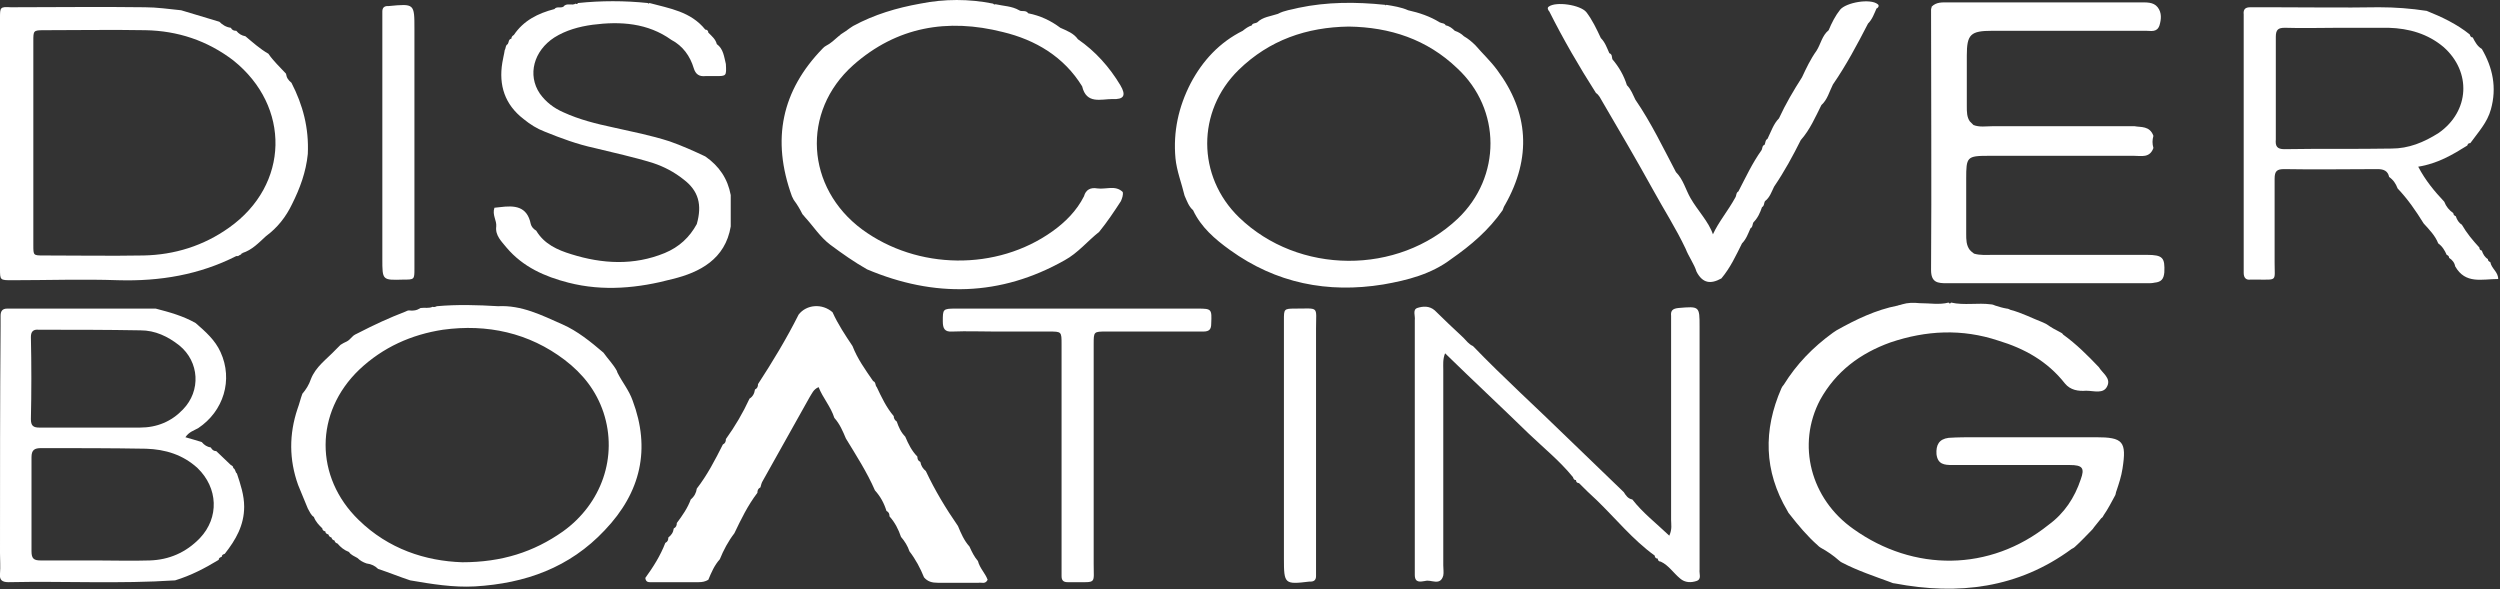 <svg width="123" height="29" viewBox="0 0 123 29" fill="none" xmlns="http://www.w3.org/2000/svg">
<rect x="0" y="0" width="123" height="29" fill="#333333" stroke="none"/>
<g clip-path="url(#clip0)">
<path d="M95.872 14.886C95.901 14.946 95.961 14.946 95.991 14.886C96.647 15.035 97.303 14.886 97.958 14.975C98.018 14.975 98.108 15.005 98.167 15.035C98.346 15.094 98.555 15.154 98.734 15.183C98.793 15.183 98.853 15.213 98.912 15.243C99.479 15.391 99.986 15.659 100.522 15.867C100.582 15.896 100.641 15.926 100.701 15.956C100.91 16.105 101.118 16.223 101.357 16.342C101.416 16.372 101.476 16.402 101.506 16.461C102.162 16.936 102.698 17.471 103.265 18.066C103.444 18.363 103.861 18.6 103.682 18.987C103.503 19.403 103.026 19.224 102.639 19.224C102.251 19.254 101.864 19.195 101.595 18.868C100.731 17.768 99.598 17.145 98.316 16.758C96.528 16.164 94.769 16.253 93.01 16.847C91.519 17.382 90.327 18.274 89.552 19.67C88.389 21.869 89.075 24.543 91.191 26.029C94.143 28.138 97.899 28.138 100.79 25.821C101.566 25.256 102.072 24.484 102.37 23.592C102.579 23.028 102.46 22.879 101.834 22.879C99.896 22.879 97.988 22.879 96.05 22.879C95.663 22.879 95.335 22.849 95.275 22.344C95.246 21.899 95.395 21.602 95.872 21.542C96.319 21.512 96.766 21.512 97.243 21.512C99.21 21.512 101.148 21.512 103.116 21.512C104.457 21.512 104.636 21.72 104.427 23.057C104.368 23.444 104.249 23.8 104.129 24.157C104.099 24.216 104.099 24.305 104.07 24.365C103.891 24.692 103.712 25.048 103.503 25.345C103.473 25.405 103.444 25.464 103.384 25.494C103.265 25.642 103.146 25.791 103.026 25.94C102.996 25.999 102.937 26.058 102.907 26.088C102.639 26.356 102.4 26.623 102.102 26.89C102.043 26.95 101.983 26.98 101.923 27.009C99.3 28.941 96.349 29.297 93.219 28.703C93.159 28.703 93.069 28.673 93.01 28.643C92.205 28.346 91.4 28.079 90.655 27.693C90.595 27.663 90.535 27.633 90.476 27.574C90.208 27.336 89.909 27.128 89.582 26.95C89.522 26.92 89.462 26.861 89.433 26.831C88.926 26.385 88.478 25.85 88.061 25.316C88.001 25.256 87.972 25.197 87.942 25.137C86.779 23.176 86.749 21.156 87.644 19.106C87.674 19.046 87.703 18.987 87.763 18.927C88.389 17.917 89.194 17.085 90.178 16.372C90.237 16.342 90.297 16.283 90.357 16.253C91.311 15.718 92.294 15.243 93.368 15.035C93.427 15.005 93.517 15.005 93.576 14.975C93.874 14.886 94.143 14.886 94.441 14.916C94.948 14.916 95.424 15.005 95.872 14.886Z" fill="white"/>
<path d="M48.86 0.178C48.89 0.208 48.92 0.238 48.979 0.208C49.367 0.297 49.784 0.297 50.142 0.505C50.261 0.594 50.47 0.475 50.589 0.654C51.185 0.773 51.692 1.01 52.169 1.367L52.199 1.337L52.169 1.367C52.497 1.515 52.825 1.634 53.034 1.931L53.063 1.902L53.034 1.931C53.898 2.526 54.584 3.298 55.12 4.19C55.419 4.695 55.299 4.903 54.733 4.873C54.166 4.873 53.451 5.14 53.242 4.249C52.348 2.793 50.947 1.961 49.337 1.575C46.624 0.891 44.12 1.307 41.974 3.209C39.41 5.497 39.648 9.241 42.421 11.291C45.134 13.282 49.039 13.341 51.782 11.38C52.408 10.934 52.974 10.37 53.332 9.657C53.421 9.33 53.66 9.211 53.988 9.27C54.405 9.33 54.882 9.092 55.24 9.449C55.269 9.597 55.21 9.746 55.15 9.894C54.822 10.4 54.465 10.934 54.077 11.41C53.511 11.855 53.034 12.45 52.378 12.806C49.218 14.589 45.968 14.649 42.659 13.252C42.033 12.896 41.437 12.479 40.841 12.034C40.334 11.648 40.006 11.113 39.589 10.667C39.559 10.608 39.499 10.578 39.47 10.518C39.35 10.281 39.231 10.073 39.052 9.835C39.023 9.776 38.993 9.716 38.963 9.657C37.949 6.864 38.456 4.457 40.483 2.377C40.543 2.318 40.573 2.288 40.632 2.258C40.871 2.139 41.05 1.961 41.258 1.783C41.318 1.753 41.348 1.694 41.407 1.664C41.556 1.575 41.676 1.486 41.795 1.397C41.855 1.367 41.914 1.307 41.974 1.278C43.017 0.713 44.12 0.386 45.283 0.178C46.475 -0.059 47.668 -0.059 48.86 0.178Z" fill="white"/>
<path d="M105.948 6.685C105.889 6.893 105.889 7.072 105.948 7.28C105.77 7.785 105.352 7.666 104.994 7.666C102.61 7.666 100.225 7.666 97.84 7.666C96.767 7.666 96.737 7.725 96.737 8.795C96.737 9.686 96.737 10.608 96.737 11.499C96.737 11.796 96.737 12.063 96.916 12.301C96.975 12.361 97.035 12.42 97.124 12.479C97.422 12.569 97.75 12.539 98.049 12.539C100.582 12.539 103.087 12.539 105.62 12.539C106.425 12.539 106.515 12.688 106.485 13.401C106.455 13.727 106.336 13.876 106.008 13.906C105.889 13.935 105.77 13.935 105.65 13.935C102.371 13.935 99.092 13.935 95.783 13.935C95.336 13.935 95.008 13.906 95.008 13.282C95.038 9.003 95.008 4.754 95.008 0.475C95.008 0.416 95.038 0.386 95.038 0.327C95.276 0.089 95.574 0.119 95.843 0.119C99.002 0.119 102.133 0.119 105.293 0.119C105.591 0.119 105.948 0.089 106.157 0.357C106.366 0.624 106.336 0.951 106.247 1.248C106.127 1.605 105.829 1.515 105.591 1.515C103.057 1.515 100.553 1.515 98.019 1.515C96.945 1.515 96.767 1.694 96.767 2.734C96.767 3.566 96.767 4.398 96.767 5.23C96.767 5.497 96.767 5.764 96.916 5.972C96.975 6.032 97.035 6.091 97.095 6.151C97.393 6.269 97.721 6.21 98.019 6.21C100.344 6.21 102.699 6.21 105.024 6.21C105.322 6.269 105.77 6.18 105.948 6.685Z" fill="white"/>
<path d="M82.934 12.242C82.457 11.232 81.861 10.31 81.325 9.33C80.52 7.874 79.685 6.448 78.85 5.022C78.761 4.873 78.671 4.665 78.522 4.576C77.688 3.268 76.912 1.931 76.227 0.565C76.167 0.505 76.108 0.386 76.197 0.327C76.555 0.059 77.747 0.238 78.045 0.594C78.343 0.981 78.552 1.426 78.761 1.872C78.969 2.08 79.059 2.347 79.178 2.615C79.327 2.674 79.297 2.793 79.327 2.912C79.655 3.298 79.894 3.714 80.043 4.19C80.251 4.398 80.341 4.665 80.46 4.903C81.235 6.032 81.831 7.28 82.457 8.468C82.815 8.825 82.934 9.33 83.173 9.746C83.531 10.37 84.067 10.905 84.276 11.529C84.544 10.934 85.021 10.37 85.379 9.716C85.438 9.627 85.409 9.478 85.528 9.419C85.885 8.736 86.213 8.023 86.661 7.399C86.72 7.309 86.69 7.161 86.81 7.131C86.869 7.042 86.84 6.893 86.959 6.834C87.138 6.477 87.257 6.091 87.525 5.824C87.853 5.111 88.241 4.457 88.658 3.803C88.867 3.358 89.075 2.912 89.373 2.496C89.582 2.169 89.642 1.753 89.97 1.486C90.119 1.129 90.298 0.773 90.536 0.475C90.834 0.119 92.027 -0.089 92.384 0.208C92.474 0.267 92.414 0.386 92.325 0.416C92.206 0.683 92.116 0.951 91.907 1.159C91.371 2.199 90.834 3.209 90.178 4.16C89.999 4.516 89.91 4.903 89.612 5.17C89.314 5.764 89.046 6.388 88.598 6.893C88.211 7.666 87.793 8.439 87.287 9.181C87.167 9.419 87.078 9.716 86.84 9.894C86.78 9.984 86.81 10.132 86.69 10.192C86.601 10.459 86.482 10.726 86.273 10.934C86.213 11.024 86.243 11.172 86.124 11.232C86.005 11.499 85.915 11.766 85.707 11.974C85.409 12.569 85.14 13.163 84.693 13.698C84.156 13.995 83.769 13.935 83.471 13.371C83.352 12.985 83.083 12.628 82.934 12.242Z" fill="white"/>
<path d="M80.31 24.573C80.817 25.226 81.473 25.732 82.129 26.355C82.278 26.029 82.218 25.791 82.218 25.583C82.218 22.404 82.218 19.224 82.218 16.045C82.218 15.867 82.218 15.718 82.218 15.54C82.188 15.273 82.307 15.183 82.576 15.154C83.619 15.065 83.619 15.065 83.619 16.075C83.619 19.938 83.619 23.8 83.619 27.663C83.619 27.782 83.619 27.901 83.619 28.02C83.589 28.227 83.738 28.495 83.47 28.584C83.202 28.673 82.904 28.673 82.665 28.465C82.337 28.198 82.099 27.811 81.711 27.633C81.622 27.633 81.562 27.574 81.562 27.485C81.473 27.485 81.413 27.425 81.413 27.336C80.34 26.564 79.505 25.524 78.551 24.602C78.253 24.335 77.955 24.038 77.687 23.77C77.597 23.77 77.538 23.711 77.538 23.622C77.448 23.622 77.418 23.562 77.388 23.473C76.733 22.671 75.958 22.047 75.212 21.334C73.871 20.027 72.499 18.749 71.098 17.382C70.979 17.679 71.009 17.947 71.009 18.184C71.009 21.393 71.009 24.602 71.009 27.811C71.009 27.99 71.039 28.168 71.009 28.317C70.86 28.851 70.413 28.495 70.115 28.584C69.906 28.614 69.608 28.703 69.608 28.287C69.608 28.138 69.608 27.99 69.608 27.871C69.608 23.889 69.608 19.878 69.608 15.896C69.608 15.837 69.608 15.807 69.608 15.748C69.638 15.54 69.489 15.243 69.727 15.154C69.995 15.065 70.323 15.035 70.592 15.273C71.039 15.718 71.516 16.164 71.993 16.61C72.142 16.758 72.261 16.936 72.47 17.026C73.96 18.571 75.57 20.027 77.12 21.542C78.044 22.433 78.969 23.325 79.893 24.216C79.982 24.365 80.101 24.543 80.31 24.573Z" fill="white"/>
<path d="M35.952 9.597C35.952 10.102 35.952 10.637 35.952 11.142C35.684 12.747 34.431 13.401 33.09 13.727C31.421 14.173 29.692 14.351 27.963 13.906C26.8 13.609 25.727 13.133 24.922 12.182C24.683 11.885 24.355 11.588 24.415 11.142C24.445 10.845 24.206 10.578 24.326 10.221C24.415 10.221 24.505 10.192 24.594 10.192C25.309 10.102 25.935 10.132 26.114 11.024C26.144 11.142 26.233 11.261 26.383 11.35C26.77 12.004 27.426 12.301 28.112 12.509C29.632 12.985 31.182 13.074 32.703 12.45C33.418 12.153 33.925 11.677 34.282 11.024C34.551 10.073 34.372 9.389 33.627 8.825C33.179 8.468 32.673 8.201 32.136 8.023C31.182 7.725 30.198 7.517 29.244 7.28C28.41 7.101 27.605 6.804 26.8 6.477C26.412 6.329 26.084 6.121 25.757 5.854C24.832 5.14 24.534 4.19 24.713 3.09C24.743 2.882 24.803 2.674 24.832 2.466C24.892 2.377 24.862 2.229 24.982 2.169C25.041 2.08 25.011 1.931 25.16 1.902C25.16 1.813 25.22 1.753 25.28 1.723C25.757 1.01 26.472 0.654 27.277 0.446C27.396 0.297 27.575 0.416 27.724 0.327C27.873 0.119 28.141 0.297 28.32 0.178C28.35 0.208 28.41 0.208 28.439 0.149C29.572 0.03 30.735 0.03 31.868 0.149L31.898 0.178L31.957 0.149C32.941 0.416 33.984 0.565 34.7 1.456C34.789 1.456 34.849 1.515 34.849 1.605C35.028 1.783 35.207 1.931 35.266 2.169C35.594 2.407 35.624 2.793 35.713 3.15C35.743 3.744 35.743 3.744 35.207 3.744C35.028 3.744 34.879 3.744 34.7 3.744C34.402 3.774 34.223 3.655 34.133 3.358C33.955 2.763 33.597 2.258 33.03 1.961C31.868 1.129 30.526 1.04 29.155 1.218C28.499 1.307 27.843 1.486 27.277 1.842C26.263 2.496 25.935 3.684 26.561 4.606C26.86 5.022 27.247 5.319 27.724 5.527C28.499 5.883 29.334 6.091 30.169 6.269C31.093 6.477 32.017 6.656 32.941 6.953C33.537 7.161 34.133 7.428 34.7 7.696C35.386 8.171 35.803 8.795 35.952 9.597Z" fill="white"/>
<path d="M53.063 15.183C55.031 15.183 56.969 15.183 58.936 15.183C59.622 15.183 59.622 15.213 59.592 15.926C59.592 16.194 59.503 16.312 59.205 16.312C58.787 16.312 58.34 16.312 57.923 16.312C56.76 16.312 55.597 16.312 54.435 16.312C53.809 16.312 53.809 16.312 53.809 16.936C53.809 20.532 53.809 24.157 53.809 27.752C53.809 28.733 53.958 28.643 52.885 28.643C52.765 28.643 52.646 28.643 52.527 28.643C52.318 28.643 52.229 28.554 52.229 28.346C52.229 28.168 52.229 28.019 52.229 27.841C52.229 24.335 52.229 20.829 52.229 17.293C52.229 17.174 52.229 17.055 52.229 16.936C52.229 16.312 52.229 16.312 51.603 16.312C50.708 16.312 49.844 16.312 48.95 16.312C48.264 16.312 47.578 16.283 46.863 16.312C46.475 16.342 46.386 16.164 46.386 15.807C46.386 15.213 46.386 15.183 47.012 15.183C49.069 15.183 51.066 15.183 53.063 15.183Z" fill="white"/>
<path d="M63.169 21.869C63.169 19.819 63.169 17.798 63.169 15.748C63.169 15.213 63.169 15.183 63.706 15.183C64.928 15.183 64.749 15.035 64.749 16.164C64.749 20.027 64.749 23.889 64.749 27.782C64.749 27.96 64.749 28.168 64.749 28.346C64.749 28.525 64.659 28.614 64.481 28.614C64.451 28.614 64.421 28.614 64.421 28.614C63.199 28.762 63.169 28.733 63.169 27.485C63.169 25.613 63.169 23.741 63.169 21.869Z" fill="white"/>
<path d="M20.39 7.101C20.39 9.152 20.39 11.172 20.39 13.222C20.39 13.757 20.39 13.757 19.824 13.757C18.811 13.787 18.811 13.787 18.811 12.747C18.811 8.884 18.811 5.022 18.811 1.129C18.811 0.951 18.811 0.743 18.811 0.565C18.811 0.386 18.9 0.297 19.079 0.297C19.109 0.297 19.139 0.297 19.139 0.297C20.39 0.178 20.39 0.178 20.39 1.426C20.39 3.358 20.39 5.23 20.39 7.101Z" fill="white"/>
<path d="M41.944 17.026C42.183 17.65 42.57 18.184 42.958 18.749C43.107 18.808 43.047 18.957 43.137 19.046C43.375 19.551 43.614 20.056 43.971 20.472C43.971 20.591 44.031 20.68 44.121 20.74C44.21 21.007 44.329 21.275 44.538 21.483C44.687 21.839 44.866 22.196 45.134 22.463C45.134 22.582 45.164 22.671 45.283 22.73C45.313 22.909 45.402 23.057 45.551 23.176C45.999 24.127 46.535 25.018 47.132 25.88C47.281 26.237 47.43 26.593 47.698 26.89C47.817 27.158 47.936 27.395 48.115 27.604C48.205 27.96 48.473 28.198 48.592 28.525C48.473 28.762 48.294 28.643 48.145 28.673C47.489 28.673 46.804 28.673 46.148 28.673C45.85 28.673 45.641 28.614 45.462 28.406C45.283 27.96 45.045 27.514 44.747 27.128C44.657 26.861 44.508 26.623 44.329 26.415C44.21 26.058 44.031 25.702 43.763 25.405C43.763 25.286 43.733 25.197 43.614 25.137C43.495 24.751 43.316 24.424 43.047 24.127C42.66 23.236 42.123 22.404 41.617 21.572C41.467 21.215 41.318 20.859 41.05 20.561C40.871 19.997 40.484 19.581 40.275 19.046C40.007 19.165 39.947 19.373 39.828 19.551C39.053 20.918 38.307 22.285 37.532 23.652C37.473 23.741 37.443 23.86 37.413 23.979C37.294 24.038 37.264 24.127 37.264 24.246C36.787 24.87 36.459 25.553 36.131 26.237C35.833 26.623 35.595 27.069 35.416 27.514C35.148 27.811 34.998 28.168 34.849 28.525C34.7 28.614 34.551 28.643 34.372 28.643C33.627 28.643 32.852 28.643 32.107 28.643C31.928 28.643 31.779 28.673 31.749 28.435C32.137 27.901 32.494 27.336 32.733 26.712C32.852 26.653 32.882 26.564 32.882 26.445C33.031 26.326 33.12 26.207 33.15 25.999C33.269 25.939 33.299 25.85 33.299 25.732C33.568 25.375 33.836 24.989 33.985 24.573C34.164 24.424 34.253 24.246 34.283 24.038C34.79 23.384 35.177 22.641 35.565 21.869C35.684 21.809 35.714 21.72 35.714 21.601C36.161 20.977 36.549 20.324 36.877 19.611C37.026 19.521 37.115 19.373 37.145 19.165C37.264 19.105 37.294 19.016 37.294 18.898C38.009 17.798 38.695 16.669 39.291 15.48C39.679 14.975 40.454 14.916 40.961 15.362C41.229 15.956 41.587 16.491 41.944 17.026Z" fill="white"/>
<path d="M73.663 3.447C73.335 3.001 72.948 2.644 72.59 2.228C72.411 2.05 72.232 1.902 72.023 1.783C71.904 1.664 71.755 1.575 71.576 1.515C71.457 1.396 71.308 1.278 71.129 1.248C71.07 1.129 70.95 1.159 70.831 1.099C70.354 0.802 69.817 0.624 69.281 0.505C68.953 0.357 68.565 0.297 68.208 0.238L68.178 0.267L68.148 0.238C66.717 0.089 65.286 0.089 63.885 0.386C63.557 0.475 63.199 0.505 62.871 0.683C62.514 0.802 62.126 0.832 61.858 1.099C61.769 1.159 61.619 1.129 61.59 1.248C61.411 1.307 61.291 1.396 61.142 1.515C60.01 2.08 59.175 2.971 58.579 4.1C57.983 5.259 57.714 6.477 57.833 7.785C57.893 8.409 58.132 9.003 58.281 9.627C58.4 9.894 58.489 10.162 58.698 10.34C59.086 11.172 59.771 11.766 60.516 12.301C62.782 13.935 65.316 14.441 68.059 13.995C69.251 13.787 70.414 13.49 71.397 12.747C72.381 12.063 73.246 11.321 73.931 10.34C73.961 10.251 73.991 10.162 74.051 10.073C75.362 7.755 75.213 5.527 73.663 3.447ZM71.725 10.756C68.774 13.549 63.885 13.519 60.964 10.697C58.877 8.676 58.877 5.467 60.934 3.447C62.454 1.961 64.302 1.337 66.359 1.307C68.386 1.337 70.205 1.931 71.695 3.358C73.872 5.378 73.872 8.706 71.725 10.756Z" fill="white"/>
<path d="M11.656 23.295C11.566 23.236 11.596 23.087 11.477 23.028C11.477 22.939 11.417 22.909 11.357 22.879C11.119 22.641 10.88 22.433 10.642 22.196C10.523 22.196 10.433 22.136 10.374 22.017C10.195 21.988 10.046 21.898 9.927 21.75C9.658 21.661 9.42 21.601 9.122 21.512C9.301 21.245 9.539 21.185 9.748 21.067C11 20.235 11.477 18.689 10.851 17.323C10.582 16.728 10.105 16.312 9.628 15.896C9.002 15.54 8.347 15.362 7.661 15.183C5.395 15.183 3.13 15.183 0.864 15.183C0.685 15.183 0.536 15.183 0.357 15.183C0.119 15.183 0.029 15.302 0.029 15.54C0.029 15.718 0.029 15.867 0.029 16.045C-0 19.759 -0 23.473 -0 27.217C-0 27.544 0.029 27.871 -0 28.227C-0.03 28.524 0.089 28.643 0.417 28.643C3.159 28.584 5.902 28.733 8.615 28.554C9.39 28.317 10.076 27.96 10.761 27.544C10.761 27.455 10.821 27.425 10.91 27.395C10.91 27.306 10.97 27.277 11.059 27.247C11.596 26.564 12.013 25.85 12.013 24.929C12.013 24.365 11.835 23.83 11.656 23.295ZM1.52 16.58C1.52 16.312 1.639 16.194 1.907 16.223C3.577 16.223 5.246 16.223 6.916 16.253C7.631 16.253 8.257 16.55 8.824 16.996C9.807 17.798 9.897 19.224 9.002 20.145C8.436 20.74 7.721 21.037 6.886 21.037C6.081 21.037 5.276 21.037 4.441 21.037C3.607 21.037 2.772 21.037 1.937 21.037C1.639 21.037 1.52 20.948 1.52 20.621C1.55 19.284 1.55 17.947 1.52 16.58ZM9.837 26.474C9.151 27.187 8.317 27.544 7.363 27.574C6.469 27.603 5.604 27.574 4.71 27.574C3.815 27.574 2.891 27.574 1.997 27.574C1.669 27.574 1.55 27.485 1.55 27.128C1.55 25.583 1.55 24.038 1.55 22.493C1.55 22.136 1.699 22.047 2.027 22.047C3.756 22.047 5.455 22.047 7.184 22.077C8.138 22.107 9.002 22.374 9.718 23.028C10.732 24.008 10.791 25.464 9.837 26.474Z" fill="white"/>
<path d="M13.058 11.558L13.087 11.588L13.058 11.558Z" fill="white"/>
<path d="M14.339 4.071C14.19 3.952 14.101 3.833 14.071 3.625C13.773 3.298 13.445 3.001 13.206 2.644C12.789 2.407 12.431 2.08 12.073 1.783C11.895 1.753 11.745 1.664 11.626 1.515C11.507 1.515 11.418 1.486 11.358 1.367C11.12 1.337 10.941 1.218 10.792 1.07C10.165 0.891 9.54 0.683 8.913 0.505C8.317 0.446 7.721 0.357 7.125 0.357C4.919 0.327 2.743 0.357 0.537 0.357C0 0.327 0 0.357 0 0.891C0 4.992 0 9.122 0 13.222C0 13.787 0 13.787 0.596 13.787C2.325 13.787 4.084 13.727 5.813 13.787C7.87 13.846 9.808 13.52 11.626 12.598C11.656 12.598 11.686 12.598 11.716 12.598C11.775 12.539 11.895 12.539 11.895 12.45L11.924 12.479V12.45C12.401 12.301 12.729 11.945 13.087 11.618C13.653 11.202 14.071 10.667 14.369 10.043C14.756 9.271 15.055 8.468 15.144 7.577C15.204 6.299 14.905 5.17 14.339 4.071ZM11.268 11.202C10.017 12.093 8.586 12.539 7.065 12.569C5.426 12.598 3.786 12.569 2.146 12.569C1.64 12.569 1.64 12.569 1.64 12.064C1.64 10.37 1.64 8.706 1.64 7.012C1.64 5.348 1.64 3.684 1.64 2.021C1.64 1.515 1.64 1.486 2.146 1.486C3.816 1.486 5.485 1.456 7.155 1.486C8.735 1.515 10.195 1.991 11.477 2.971C14.309 5.23 14.25 9.092 11.268 11.202Z" fill="white"/>
<path d="M122.523 12.895C122.434 12.866 122.404 12.806 122.404 12.747C122.255 12.658 122.166 12.509 122.106 12.331C122.017 12.301 121.987 12.271 121.987 12.182C121.659 11.826 121.361 11.469 121.122 11.053C120.973 10.964 120.884 10.816 120.824 10.637C120.735 10.607 120.705 10.548 120.705 10.489C120.496 10.34 120.347 10.162 120.258 9.924C119.781 9.419 119.334 8.884 118.976 8.201C119.93 8.052 120.675 7.607 121.39 7.161C121.42 7.072 121.45 7.042 121.54 7.042C121.927 6.507 122.374 6.032 122.553 5.378C122.851 4.308 122.643 3.328 122.106 2.407C121.897 2.288 121.778 2.08 121.659 1.842C121.569 1.842 121.54 1.783 121.51 1.694C120.884 1.188 120.138 0.832 119.393 0.535C118.618 0.416 117.843 0.357 117.038 0.357C115.279 0.386 113.52 0.357 111.732 0.357C111.404 0.357 111.076 0.357 110.718 0.357C110.48 0.357 110.36 0.446 110.39 0.713C110.39 0.862 110.39 1.01 110.39 1.129C110.39 5.081 110.39 9.062 110.39 13.014C110.39 13.163 110.39 13.311 110.39 13.43C110.39 13.668 110.509 13.787 110.718 13.757C110.837 13.757 110.957 13.757 111.076 13.757C112.06 13.757 111.911 13.846 111.911 12.925C111.911 11.558 111.911 10.162 111.911 8.795C111.911 8.409 112.03 8.32 112.388 8.32C113.908 8.349 115.428 8.32 116.978 8.32C117.277 8.32 117.485 8.409 117.545 8.706C117.754 8.854 117.873 9.033 117.962 9.27C118.469 9.805 118.857 10.37 119.244 10.994C119.512 11.291 119.811 11.588 119.96 11.974C120.168 12.123 120.287 12.331 120.377 12.539C120.466 12.569 120.496 12.628 120.496 12.688C120.645 12.777 120.764 12.925 120.794 13.103C121.301 13.995 122.106 13.727 122.911 13.727C122.911 13.371 122.583 13.222 122.523 12.895ZM117.664 7.309C115.905 7.339 114.146 7.309 112.388 7.339C112.03 7.339 111.94 7.191 111.97 6.864C111.97 5.17 111.97 3.506 111.97 1.812C111.97 1.456 112.089 1.367 112.417 1.367C113.312 1.396 114.176 1.367 115.071 1.367C115.875 1.367 116.68 1.367 117.515 1.367C118.529 1.396 119.453 1.664 120.228 2.318C121.599 3.536 121.51 5.467 119.989 6.537C119.244 7.012 118.499 7.309 117.664 7.309Z" fill="white"/>
<path d="M31.123 19.7C30.944 19.195 30.616 18.808 30.378 18.333C30.378 18.303 30.348 18.274 30.348 18.244C30.169 17.917 29.901 17.65 29.692 17.352C29.066 16.818 28.41 16.283 27.665 15.956C26.651 15.51 25.668 15.005 24.505 15.065C23.491 15.005 22.508 14.975 21.494 15.065C21.434 15.094 21.345 15.124 21.285 15.094C21.107 15.183 20.898 15.124 20.689 15.154C20.51 15.273 20.331 15.302 20.123 15.273C20.063 15.273 20.003 15.302 19.944 15.332C19.169 15.629 18.394 15.986 17.648 16.372C17.589 16.402 17.529 16.431 17.47 16.461C17.41 16.491 17.38 16.52 17.32 16.58C17.291 16.61 17.231 16.669 17.201 16.699C17.112 16.788 17.022 16.818 16.903 16.877C16.843 16.907 16.814 16.936 16.754 16.966C16.724 16.996 16.665 17.055 16.635 17.085C16.605 17.115 16.545 17.174 16.516 17.204C16.068 17.679 15.532 18.036 15.293 18.66C15.204 18.927 15.055 19.165 14.876 19.373C14.787 19.611 14.727 19.878 14.637 20.116C14.22 21.364 14.22 22.612 14.667 23.86C14.816 24.246 14.995 24.632 15.144 25.018C15.234 25.167 15.293 25.345 15.442 25.434C15.532 25.672 15.681 25.821 15.86 25.999C15.86 26.088 15.919 26.118 16.009 26.148C16.009 26.237 16.068 26.266 16.158 26.296C16.188 26.385 16.218 26.415 16.307 26.445C16.337 26.534 16.366 26.564 16.456 26.593C16.486 26.682 16.516 26.712 16.605 26.742C16.754 26.92 16.933 27.069 17.171 27.158C17.261 27.306 17.44 27.366 17.589 27.455C17.708 27.574 17.857 27.663 18.036 27.722C18.274 27.752 18.453 27.841 18.602 27.99C19.139 28.168 19.646 28.376 20.182 28.554C21.226 28.733 22.299 28.911 23.372 28.851C25.846 28.703 28.023 27.93 29.752 26.088C31.54 24.216 32.017 22.077 31.123 19.7ZM27.695 26.148C26.264 27.158 24.684 27.663 22.746 27.663C20.928 27.604 19.109 27.009 17.648 25.583C15.472 23.473 15.472 20.294 17.678 18.184C18.841 17.085 20.242 16.461 21.792 16.223C23.968 15.926 26.025 16.372 27.784 17.709C28.678 18.392 29.334 19.224 29.692 20.294C30.407 22.463 29.603 24.781 27.695 26.148Z" fill="white"/>
</g>
<defs>
<clipPath id="clip0">
<rect width="123" height="29" fill="white"/>
</clipPath>
</defs>
</svg>

